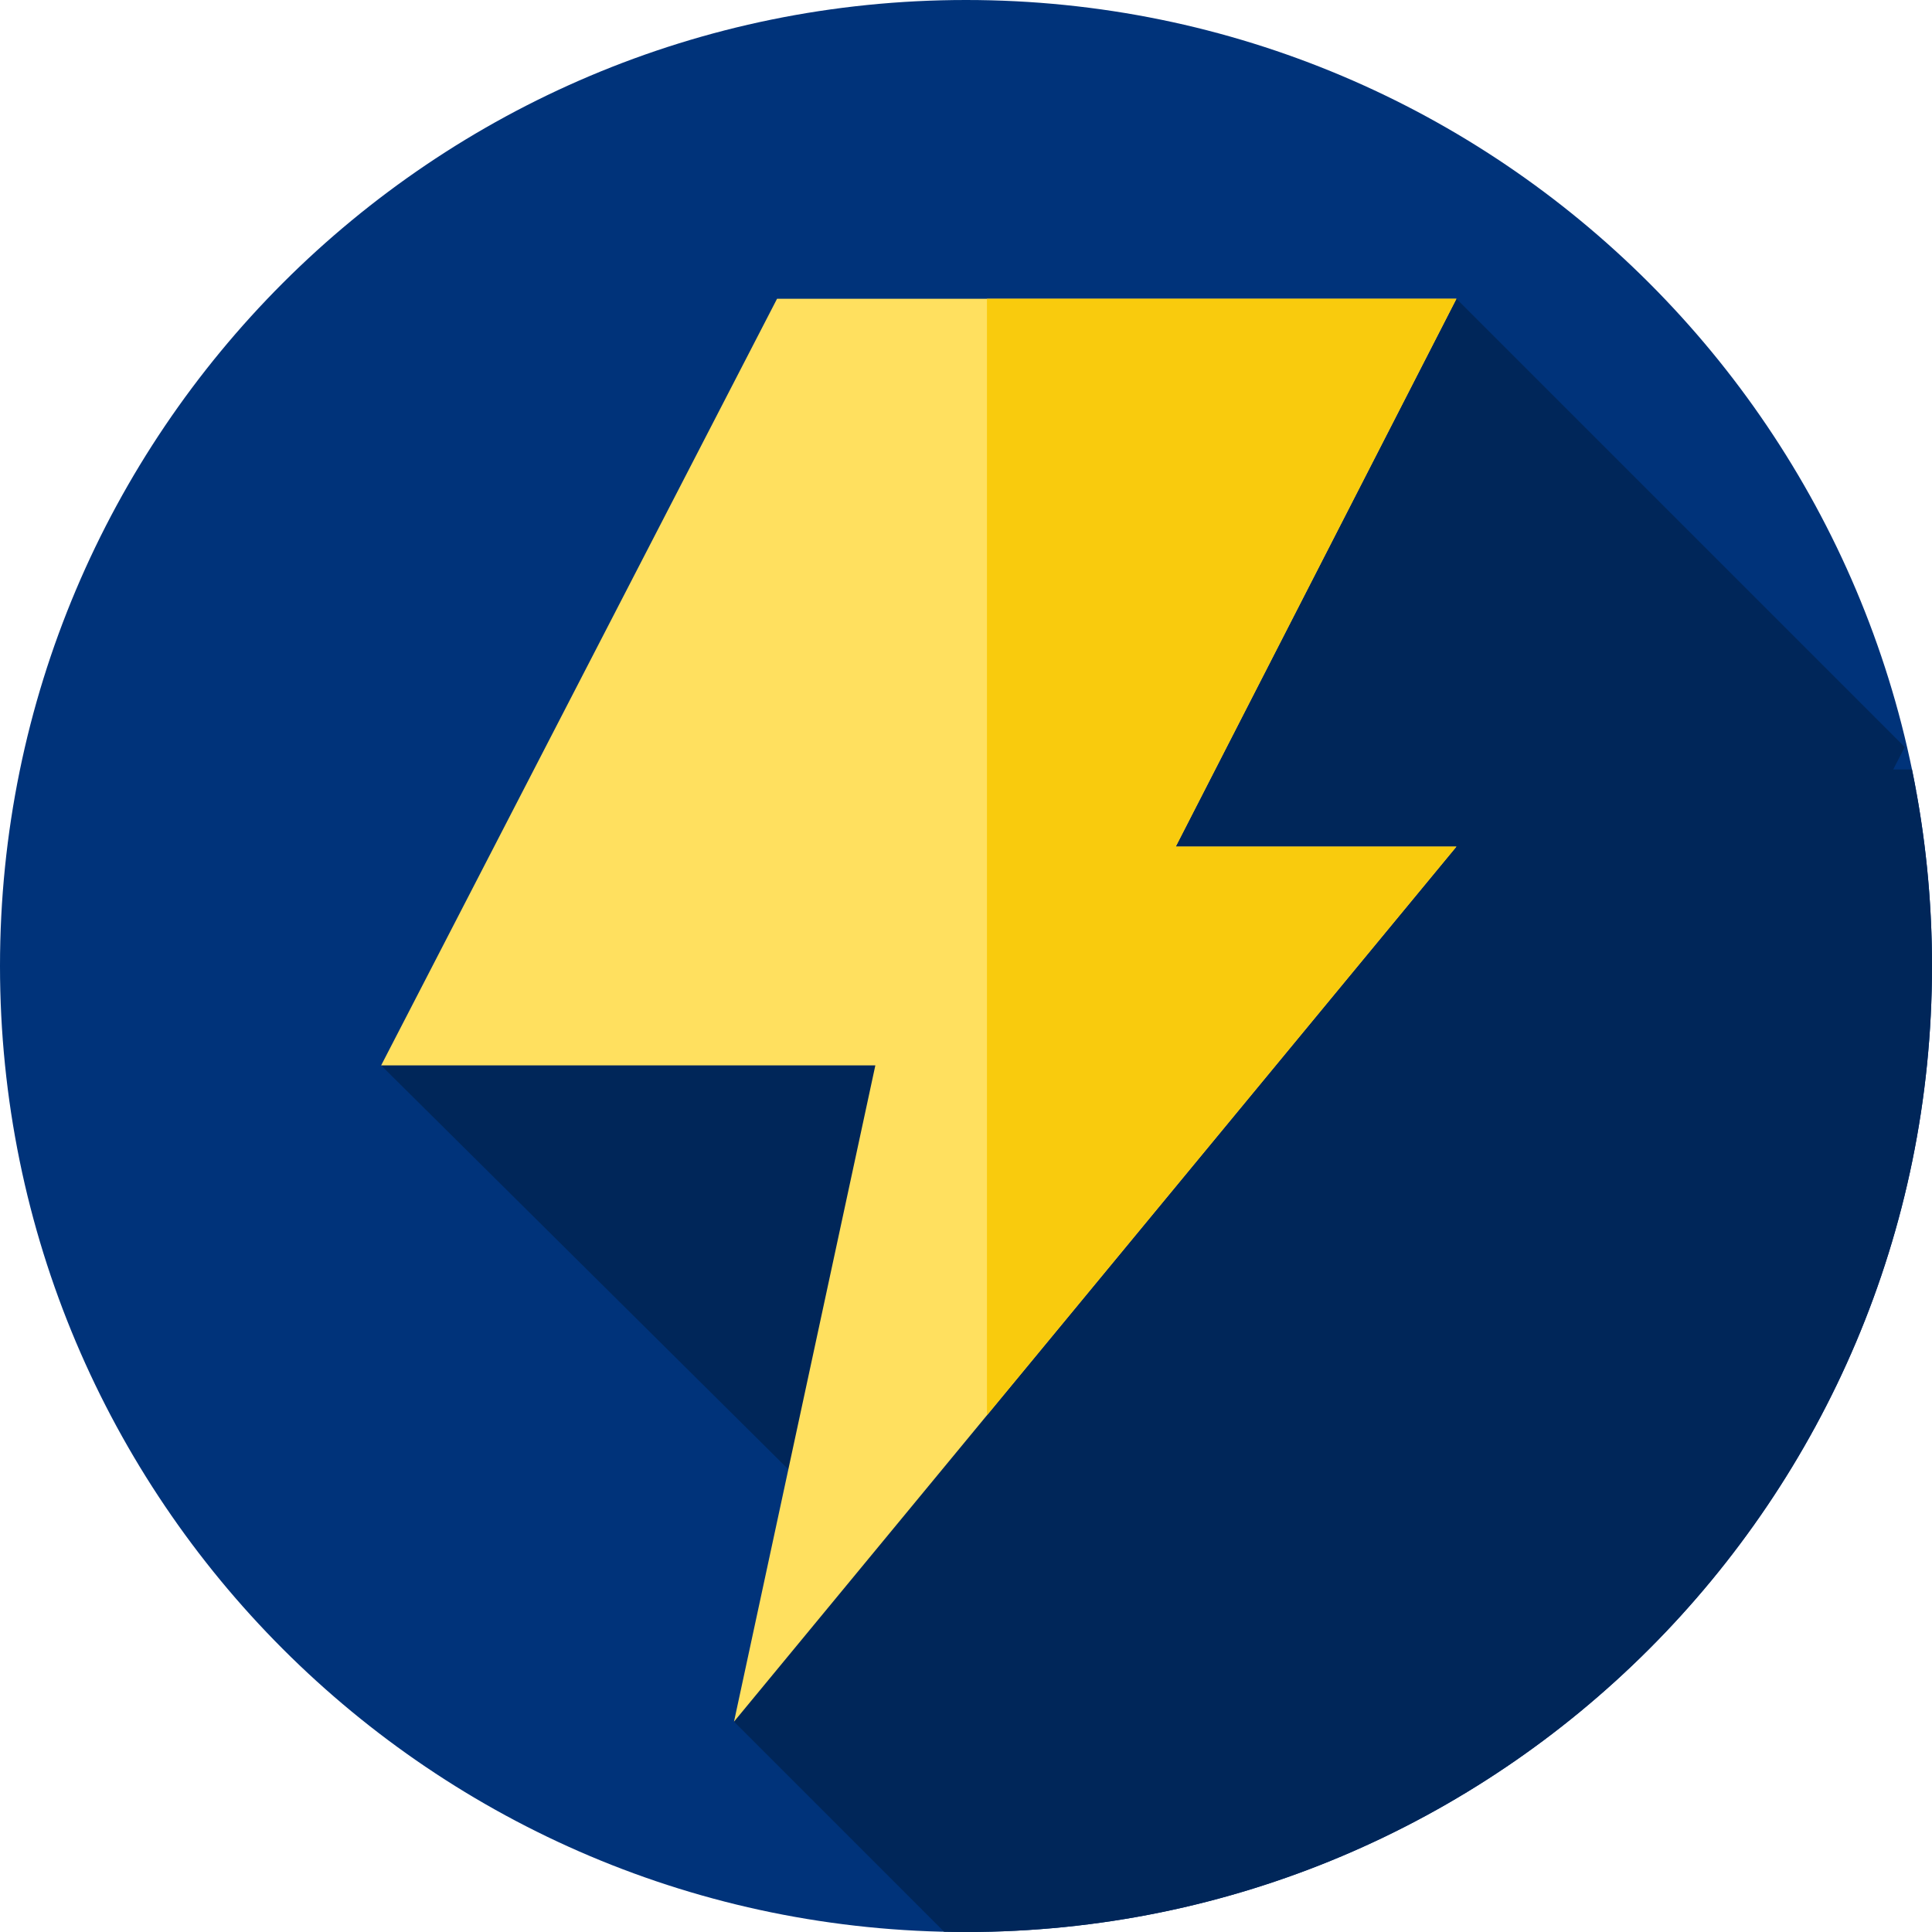 <svg width="25" height="25" viewBox="0 0 25 25" fill="none" xmlns="http://www.w3.org/2000/svg">
<path d="M12.5 25C19.404 25 25 19.404 25 12.5C25 5.596 19.404 0 12.5 0C5.596 0 0 5.596 0 12.5C0 19.404 5.596 25 12.5 25Z" fill="#00337A"/>
<path d="M25 12.5C25 11.731 24.93 10.978 24.797 10.247H24.788L24.795 10.235C24.778 10.142 24.76 10.05 24.741 9.957H24.498L24.647 9.667L18.846 3.866L4.932 13.786L11.235 20.039L9.498 22.278L12.217 24.997C12.311 24.998 12.405 25 12.5 25C19.404 25 25 19.404 25 12.5Z" fill="#002659"/>
<path d="M18.846 3.866H10.055L4.932 13.786H11.327L9.498 22.278L18.846 10.955H15.214L18.846 3.866Z" fill="#FFE05F"/>
<path d="M15.214 10.955H18.846L12.771 18.313V3.866H18.846L15.214 10.955Z" fill="#F9CB0D"/>
</svg>
